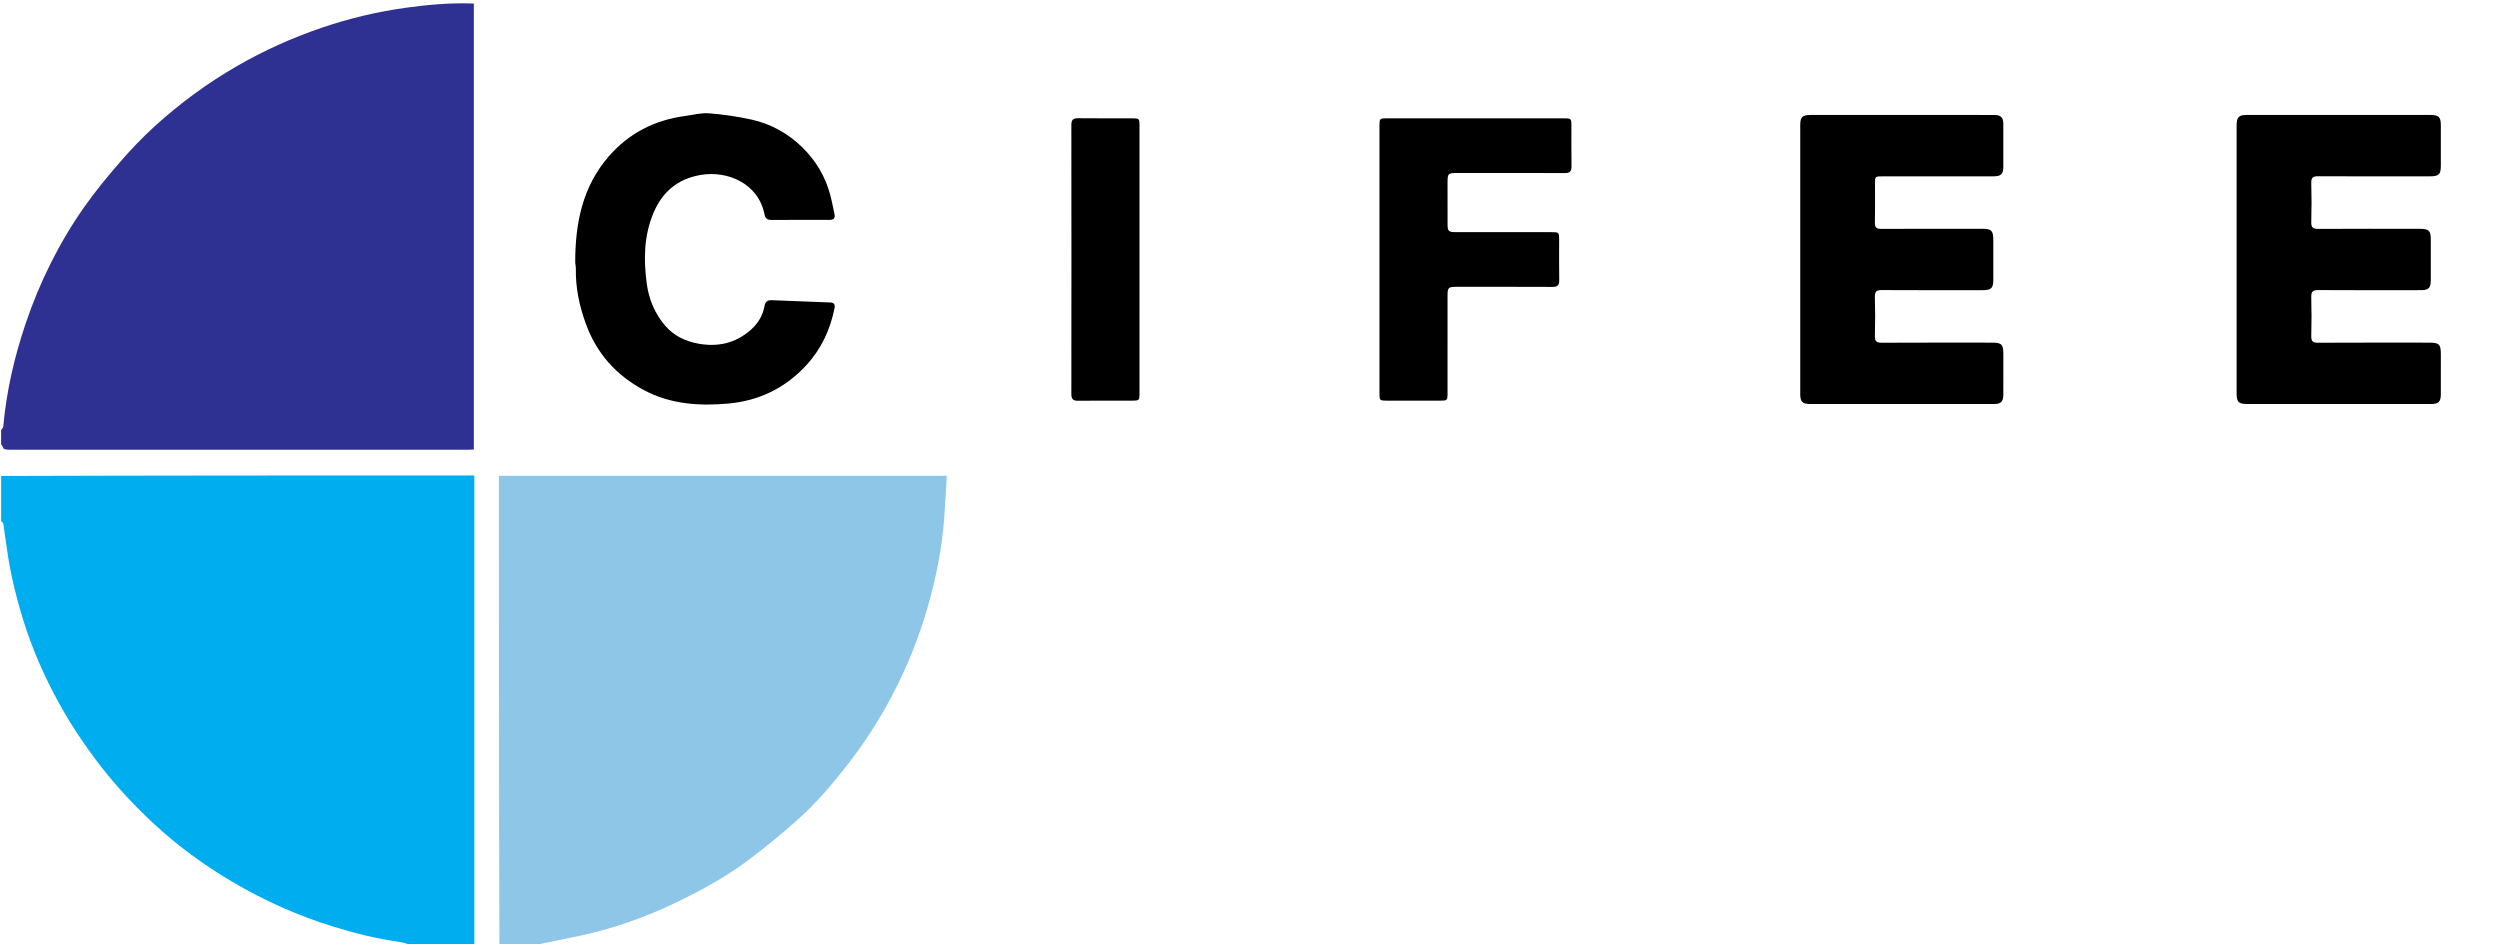 <svg version="1.1" id="Layer_1" xmlns="http://www.w3.org/2000/svg" xmlns:xlink="http://www.w3.org/1999/xlink" x="0px" y="0px"
	 width="100%" viewBox="0 0 2240 846" enable-background="new 0 0 2240 846" xml:space="preserve">
<path fill="#000000" opacity="0" stroke="none" 
	d="
M447,847 
	C439.971,847 432.941,847 425.456,846.531 
	C424.999,706.142 424.999,566.221 424.999,426 
	C283.26,426 142.13,426 1,426 
	C1,418.304 1,410.608 1.307,402.284 
	C2.058,401.805 2.502,401.954 3.238,402.414 
	C5.02,402.816 6.511,402.989 8.002,402.989 
	C145.169,403.001 282.335,403.001 419.501,402.988 
	C421.251,402.988 423.001,402.809 424.573,402.724 
	C424.573,269.171 424.573,136.267 424.573,3.18 
	C404.071,2.373 384.189,4.135 364.296,6.859 
	C338.069,10.451 312.46,16.543 287.494,25.117 
	C261.526,34.036 236.554,45.262 212.689,59.001 
	C186.087,74.314 161.493,92.344 138.83,112.913 
	C127.769,122.952 117.388,133.857 107.594,145.145 
	C96.25,158.22 85.171,171.644 75.248,185.807 
	C52.771,217.888 35.513,252.761 22.979,289.884 
	C12.83,319.942 5.712,350.698 2.912,382.377 
	C2.83,383.3 1.662,384.128 1,385 
	C1,257.01 1,129.02 1,1.015 
	C747.598,1.015 1494.195,1.015 2240.896,1.015 
	C2240.896,282.909 2240.896,564.818 2240.896,847 
	C1654.971,847 1068.941,847 482.117,846.668 
	C483.489,845.878 485.657,845.424 487.824,844.964 
	C503.505,841.632 519.341,838.89 534.831,834.829 
	C558.128,828.72 580.732,820.508 602.551,810.158 
	C626.334,798.878 649.482,786.446 670.533,770.634 
	C686.081,758.956 701.197,746.6 715.644,733.59 
	C731.703,719.128 745.718,702.658 759.048,685.592 
	C774.182,666.219 787.455,645.673 798.924,623.998 
	C812.569,598.211 823.445,571.258 831.434,543.151 
	C838.741,517.446 844.006,491.385 845.991,464.706 
	C846.407,459.118 846.704,453.522 847.052,447.93 
	C847.499,440.742 847.943,433.554 848.392,426.294 
	C714.069,426.294 580.674,426.294 447,426.294 
	C447,566.725 447,706.863 447,847 
M2107.5,362 
	C2130.993,362 2154.486,362.016 2177.979,361.989 
	C2184.989,361.981 2186.964,360.043 2186.988,353.158 
	C2187.031,341.161 2187.007,329.165 2186.998,317.168 
	C2186.991,308.567 2185.429,307.004 2176.806,307.003 
	C2143.483,306.996 2110.159,306.918 2076.836,307.094 
	C2072.189,307.118 2070.801,305.663 2070.908,301.101 
	C2071.183,289.444 2071.209,277.771 2070.9,266.116 
	C2070.771,261.285 2072.31,259.872 2077.12,259.902 
	C2107.777,260.094 2138.435,260.015 2169.092,259.988 
	C2176.034,259.982 2177.968,258.02 2177.99,251.045 
	C2178.027,239.048 2178.008,227.052 2177.997,215.055 
	C2177.989,206.535 2176.422,205.004 2167.693,205.002 
	C2137.535,204.996 2107.377,204.912 2077.22,205.091 
	C2072.545,205.119 2070.753,203.951 2070.894,198.984 
	C2071.225,187.33 2071.227,175.654 2070.894,164 
	C2070.75,159.01 2072.583,157.887 2077.236,157.91 
	C2110.559,158.078 2143.883,158.006 2177.206,157.996 
	C2185.242,157.993 2186.981,156.291 2186.995,148.431 
	C2187.015,136.435 2187.017,124.438 2186.994,112.442 
	C2186.979,104.806 2185.2,103.009 2177.579,103.007 
	C2122.928,102.995 2068.278,102.996 2013.627,103.005 
	C2005.737,103.007 2004.005,104.761 2004.005,112.736 
	C2003.997,192.545 2003.997,272.355 2004.004,352.165 
	C2004.005,360.366 2005.673,361.995 2014.027,361.997 
	C2044.852,362.005 2075.676,362 2107.5,362 
M1764.5,103 
	C1717.014,103 1669.528,102.992 1622.042,103.01 
	C1615.019,103.013 1613.014,104.952 1613.012,111.821 
	C1612.994,192.297 1612.994,272.773 1613.013,353.25 
	C1613.015,359.924 1615.03,361.981 1621.613,361.984 
	C1676.596,362.009 1731.58,362.011 1786.564,361.981 
	C1792.882,361.978 1794.949,359.886 1794.981,353.573 
	C1795.04,341.41 1795.008,329.247 1794.997,317.084 
	C1794.99,308.543 1793.423,307.004 1784.722,307.002 
	C1751.898,306.996 1719.074,306.922 1686.251,307.089 
	C1681.619,307.112 1679.748,306.026 1679.893,301.015 
	C1680.229,289.362 1680.223,277.685 1679.895,266.031 
	C1679.756,261.084 1681.509,259.879 1686.205,259.908 
	C1716.195,260.089 1746.186,260.006 1776.177,259.996 
	C1784.244,259.993 1785.981,258.306 1785.995,250.46 
	C1786.016,238.63 1786.009,226.8 1785.997,214.97 
	C1785.988,206.65 1784.366,205.007 1776.108,205.004 
	C1745.95,204.994 1715.792,204.924 1685.635,205.084 
	C1681.273,205.107 1679.81,203.819 1679.911,199.4 
	C1680.175,187.909 1679.996,176.409 1680.002,164.912 
	C1680.005,158.014 1680.012,158.003 1686.82,158.002 
	C1719.977,157.997 1753.134,158.015 1786.291,157.985 
	C1792.934,157.979 1794.96,155.952 1794.985,149.346 
	C1795.032,136.517 1795.058,123.686 1794.968,110.858 
	C1794.928,105.188 1792.749,103.099 1786.993,103.025 
	C1779.83,102.934 1772.665,103.001 1764.5,103 
M515.52,236.075 
	C515.679,237.56 516.005,239.048 515.972,240.529 
	C515.594,257.57 519.077,273.935 524.827,289.847 
	C534.464,316.51 551.992,336.256 577.045,349.587 
	C600.857,362.257 626.55,363.895 652.424,361.598 
	C679.809,359.166 703.454,347.88 722.46,327.228 
	C736.005,312.509 743.898,295.363 747.748,276.043 
	C748.342,273.064 747.456,271.143 744.051,271.016 
	C726.474,270.36 708.897,269.719 691.324,268.97 
	C687.374,268.801 685.619,270.578 684.976,274.336 
	C683.479,283.083 678.738,290.295 672.303,295.905 
	C658.934,307.56 643.111,311.081 625.73,307.914 
	C614.248,305.822 603.943,300.944 596.352,292.213 
	C586.906,281.348 581.375,268.341 579.462,253.913 
	C576.627,232.533 576.901,211.5 585.352,191.151 
	C593.322,171.964 607.098,160.297 627.795,156.749 
	C651.951,152.609 679.639,164.421 685.042,192.234 
	C685.668,195.459 687.385,197.059 690.891,197.039 
	C708.386,196.942 725.881,196.968 743.376,197.009 
	C747.198,197.018 748.485,195.238 747.684,191.639 
	C746.42,185.957 745.38,180.217 743.883,174.598 
	C739.544,158.316 731.125,144.13 719.284,132.428 
	C706.552,119.845 691.086,111.084 673.526,107.189 
	C660.956,104.402 648.09,102.527 635.256,101.527 
	C628.147,100.973 620.823,102.98 613.613,103.961 
	C586.516,107.647 563.546,119.348 545.539,140.02 
	C521.765,167.312 515.322,200.273 515.52,236.075 
M1236,189.5 
	C1236,243.824 1235.996,298.147 1236.006,352.471 
	C1236.008,358.703 1236.294,358.985 1242.495,358.993 
	C1258.325,359.013 1274.156,359.008 1289.986,358.996 
	C1296.85,358.991 1296.994,358.85 1296.996,351.99 
	C1297.005,322.995 1296.995,294 1297.003,265.005 
	C1297.005,257.66 1297.658,257.006 1304.992,257.003 
	C1333.654,256.995 1362.316,256.927 1390.977,257.074 
	C1395.532,257.097 1397.163,255.582 1397.076,250.997 
	C1396.848,239.003 1397.009,227.003 1396.996,215.005 
	C1396.989,208.149 1396.85,208.006 1389.981,208.004 
	C1361.319,207.995 1332.658,208.013 1303.996,207.989 
	C1297.977,207.984 1297.027,207.022 1297.011,200.998 
	C1296.977,188.5 1296.995,176.003 1297.002,163.505 
	C1297.005,155.499 1297.498,155.003 1305.493,155.002 
	C1337.654,154.997 1369.815,154.934 1401.975,155.073 
	C1406.528,155.093 1408.161,153.585 1408.076,148.999 
	C1407.849,136.838 1408.015,124.671 1407.993,112.507 
	C1407.982,106.293 1407.707,106.008 1401.482,106.007 
	C1348.492,105.996 1295.501,105.996 1242.511,106.007 
	C1236.292,106.008 1236.011,106.292 1236.007,112.513 
	C1235.991,137.842 1236,163.171 1236,189.5 
M1021,283.5 
	C1021,226.51 1021.004,169.519 1020.993,112.529 
	C1020.992,106.297 1020.706,106.015 1014.504,106.007 
	C998.34,105.987 982.175,106.121 966.013,105.924 
	C961.443,105.869 959.924,107.447 959.93,112.012 
	C960.028,192.332 960.028,272.651 959.93,352.971 
	C959.925,357.517 961.407,359.133 965.996,359.076 
	C982.158,358.878 998.323,359.013 1014.487,358.993 
	C1020.708,358.986 1020.988,358.709 1020.993,352.489 
	C1021.01,329.826 1021,307.163 1021,283.5 
z"/>
<path fill="#00AEEF" opacity="1" stroke="none" 
	d="
M1,426.469 
	C142.13,426 283.26,426 424.999,426 
	C424.999,566.221 424.999,706.142 425,846.531 
	C405.979,847 386.958,847 367.783,846.646 
	C364.527,845.532 361.464,844.489 358.317,844.055 
	C337.997,841.254 318.191,836.259 298.623,830.246 
	C266.844,820.481 236.745,806.969 208.106,790.069 
	C182.851,775.167 159.249,757.994 137.815,738.074 
	C121.361,722.782 105.945,706.438 91.961,688.702 
	C75.263,667.525 60.592,645.108 48.144,621.276 
	C35.658,597.372 25.474,572.435 18.079,546.468 
	C14.62,534.321 11.506,522.031 9.123,509.635 
	C6.541,496.201 5.02,482.564 2.924,469.033 
	C2.806,468.274 1.665,467.674 1,467 
	C1,453.646 1,440.292 1,426.469 
z"/>
<path fill="#2E3192" opacity="1" stroke='none' 
	d="
M1,385.463 
	C1.662,384.128 2.83,383.3 2.912,382.377 
	C5.712,350.698 12.83,319.942 22.979,289.884 
	C35.513,252.761 52.771,217.888 75.248,185.807 
	C85.171,171.644 96.25,158.22 107.594,145.145 
	C117.388,133.857 127.769,122.952 138.83,112.913 
	C161.493,92.344 186.087,74.314 212.689,59.001 
	C236.554,45.262 261.526,34.036 287.494,25.117 
	C312.46,16.543 338.069,10.451 364.296,6.859 
	C384.189,4.135 404.071,2.373 424.573,3.18 
	C424.573,136.267 424.573,269.171 424.573,402.724 
	C423.001,402.809 421.251,402.988 419.501,402.988 
	C282.335,403.001 145.169,403.001 8.002,402.989 
	C6.511,402.989 5.02,402.816 3.366,402.118 
	C2.469,400.341 1.734,399.171 1,398 
	C1,393.975 1,389.951 1,385.463 
z"/>
<path fill="#8DC6E7" opacity="1" stroke="none" 
	d="
M447.469,847 
	C447,706.863 447,566.725 447,426.294 
	C580.674,426.294 714.069,426.294 848.392,426.294 
	C847.943,433.554 847.499,440.742 847.052,447.93 
	C846.704,453.522 846.407,459.118 845.991,464.706 
	C844.006,491.385 838.741,517.446 831.434,543.151 
	C823.445,571.258 812.569,598.211 798.924,623.998 
	C787.455,645.673 774.182,666.219 759.048,685.592 
	C745.718,702.658 731.703,719.128 715.644,733.59 
	C701.197,746.6 686.081,758.956 670.533,770.634 
	C649.482,786.446 626.334,798.878 602.551,810.158 
	C580.732,820.508 558.128,828.72 534.831,834.829 
	C519.341,838.89 503.505,841.632 487.824,844.964 
	C485.657,845.424 483.489,845.878 481.661,846.668 
	C470.646,847 459.292,847 447.469,847 
z"/>
<path fill="#000000" opacity="0" stroke="none" 
	d="
M1,467.469 
	C1.665,467.674 2.806,468.274 2.924,469.033 
	C5.02,482.564 6.541,496.201 9.123,509.635 
	C11.506,522.031 14.62,534.321 18.079,546.468 
	C25.474,572.435 35.658,597.372 48.144,621.276 
	C60.592,645.108 75.263,667.525 91.961,688.702 
	C105.945,706.438 121.361,722.782 137.815,738.074 
	C159.249,757.994 182.851,775.167 208.106,790.069 
	C236.745,806.969 266.844,820.481 298.623,830.246 
	C318.191,836.259 337.997,841.254 358.317,844.055 
	C361.464,844.489 364.527,845.532 367.315,846.646 
	C245.072,847 123.143,847 1,847 
	C1,720.646 1,594.292 1,467.469 
z"/>
<path fill="#2E3192" opacity="0" stroke="none" 
	d="
M1,398.4 
	C1.734,399.171 2.469,400.341 3.074,401.808 
	C2.502,401.954 2.058,401.805 1.307,401.828 
	C1,400.933 1,399.867 1,398.4 
z"/>
<path fill="#000" opacity="1" stroke="none" 
	d="
M2107,362 
	C2075.676,362 2044.852,362.005 2014.027,361.997 
	C2005.673,361.995 2004.005,360.366 2004.004,352.165 
	C2003.997,272.355 2003.997,192.545 2004.005,112.736 
	C2004.005,104.761 2005.737,103.007 2013.627,103.005 
	C2068.278,102.996 2122.928,102.995 2177.579,103.007 
	C2185.2,103.009 2186.979,104.806 2186.994,112.442 
	C2187.017,124.438 2187.015,136.435 2186.995,148.431 
	C2186.981,156.291 2185.242,157.993 2177.206,157.996 
	C2143.883,158.006 2110.559,158.078 2077.236,157.91 
	C2072.583,157.887 2070.75,159.01 2070.894,164 
	C2071.227,175.654 2071.225,187.33 2070.894,198.984 
	C2070.753,203.951 2072.545,205.119 2077.22,205.091 
	C2107.377,204.912 2137.535,204.996 2167.693,205.002 
	C2176.422,205.004 2177.989,206.535 2177.997,215.055 
	C2178.008,227.052 2178.027,239.048 2177.99,251.045 
	C2177.968,258.02 2176.034,259.982 2169.092,259.988 
	C2138.435,260.015 2107.777,260.094 2077.12,259.902 
	C2072.31,259.872 2070.771,261.285 2070.9,266.116 
	C2071.209,277.771 2071.183,289.444 2070.908,301.101 
	C2070.801,305.663 2072.189,307.118 2076.836,307.094 
	C2110.159,306.918 2143.483,306.996 2176.806,307.003 
	C2185.429,307.004 2186.991,308.567 2186.998,317.168 
	C2187.007,329.165 2187.031,341.161 2186.988,353.158 
	C2186.964,360.043 2184.989,361.981 2177.979,361.989 
	C2154.486,362.016 2130.993,362 2107,362 
z"/>
<path fill="#000" opacity="1" stroke="none" 
	d="
M1765,103 
	C1772.665,103.001 1779.83,102.934 1786.993,103.025 
	C1792.749,103.099 1794.928,105.188 1794.968,110.858 
	C1795.058,123.686 1795.032,136.517 1794.985,149.346 
	C1794.96,155.952 1792.934,157.979 1786.291,157.985 
	C1753.134,158.015 1719.977,157.997 1686.82,158.002 
	C1680.012,158.003 1680.005,158.014 1680.002,164.912 
	C1679.996,176.409 1680.175,187.909 1679.911,199.4 
	C1679.81,203.819 1681.273,205.107 1685.635,205.084 
	C1715.792,204.924 1745.95,204.994 1776.108,205.004 
	C1784.366,205.007 1785.988,206.65 1785.997,214.97 
	C1786.009,226.8 1786.016,238.63 1785.995,250.46 
	C1785.981,258.306 1784.244,259.993 1776.177,259.996 
	C1746.186,260.006 1716.195,260.089 1686.205,259.908 
	C1681.509,259.879 1679.756,261.084 1679.895,266.031 
	C1680.223,277.685 1680.229,289.362 1679.893,301.015 
	C1679.748,306.026 1681.619,307.112 1686.251,307.089 
	C1719.074,306.922 1751.898,306.996 1784.722,307.002 
	C1793.423,307.004 1794.99,308.543 1794.997,317.084 
	C1795.008,329.247 1795.04,341.41 1794.981,353.573 
	C1794.949,359.886 1792.882,361.978 1786.564,361.981 
	C1731.58,362.011 1676.596,362.009 1621.613,361.984 
	C1615.03,361.981 1613.015,359.924 1613.013,353.25 
	C1612.994,272.773 1612.994,192.297 1613.012,111.821 
	C1613.014,104.952 1615.019,103.013 1622.042,103.01 
	C1669.528,102.992 1717.014,103 1765,103 
z"/>
<path fill="#000" opacity="1" stroke="none" 
	d="
M515.4,235.634 
	C515.322,200.273 521.765,167.312 545.539,140.02 
	C563.546,119.348 586.516,107.647 613.613,103.961 
	C620.823,102.98 628.147,100.973 635.256,101.527 
	C648.09,102.527 660.956,104.402 673.526,107.189 
	C691.086,111.084 706.552,119.845 719.284,132.428 
	C731.125,144.13 739.544,158.316 743.883,174.598 
	C745.38,180.217 746.42,185.957 747.684,191.639 
	C748.485,195.238 747.198,197.018 743.376,197.009 
	C725.881,196.968 708.386,196.942 690.891,197.039 
	C687.385,197.059 685.668,195.459 685.042,192.234 
	C679.639,164.421 651.951,152.609 627.795,156.749 
	C607.098,160.297 593.322,171.964 585.352,191.151 
	C576.901,211.5 576.627,232.533 579.462,253.913 
	C581.375,268.341 586.906,281.348 596.352,292.213 
	C603.943,300.944 614.248,305.822 625.73,307.914 
	C643.111,311.081 658.934,307.56 672.303,295.905 
	C678.738,290.295 683.479,283.083 684.976,274.336 
	C685.619,270.578 687.374,268.801 691.324,268.97 
	C708.897,269.719 726.474,270.36 744.051,271.016 
	C747.456,271.143 748.342,273.064 747.748,276.043 
	C743.898,295.363 736.005,312.509 722.46,327.228 
	C703.454,347.88 679.809,359.166 652.424,361.598 
	C626.55,363.895 600.857,362.257 577.045,349.587 
	C551.992,336.256 534.464,316.51 524.827,289.847 
	C519.077,273.935 515.594,257.57 515.972,240.529 
	C516.005,239.048 515.679,237.56 515.4,235.634 
z"/>
<path fill="#000" opacity="1" stroke="none" 
	d="
M1236,189 
	C1236,163.171 1235.991,137.842 1236.007,112.513 
	C1236.011,106.292 1236.292,106.008 1242.511,106.007 
	C1295.501,105.996 1348.492,105.996 1401.482,106.007 
	C1407.707,106.008 1407.982,106.293 1407.993,112.507 
	C1408.015,124.671 1407.849,136.838 1408.076,148.999 
	C1408.161,153.585 1406.528,155.093 1401.975,155.073 
	C1369.815,154.934 1337.654,154.997 1305.493,155.002 
	C1297.498,155.003 1297.005,155.499 1297.002,163.505 
	C1296.995,176.003 1296.977,188.5 1297.011,200.998 
	C1297.027,207.022 1297.977,207.984 1303.996,207.989 
	C1332.658,208.013 1361.319,207.995 1389.981,208.004 
	C1396.85,208.006 1396.989,208.149 1396.996,215.005 
	C1397.009,227.003 1396.848,239.003 1397.076,250.997 
	C1397.163,255.582 1395.532,257.097 1390.977,257.074 
	C1362.316,256.927 1333.654,256.995 1304.992,257.003 
	C1297.658,257.006 1297.005,257.66 1297.003,265.005 
	C1296.995,294 1297.005,322.995 1296.996,351.99 
	C1296.994,358.85 1296.85,358.991 1289.986,358.996 
	C1274.156,359.008 1258.325,359.013 1242.495,358.993 
	C1236.294,358.985 1236.008,358.703 1236.006,352.471 
	C1235.996,298.147 1236,243.824 1236,189 
z"/>
<path fill="#000" opacity="1" stroke="none" 
	d="
M1021,284 
	C1021,307.163 1021.01,329.826 1020.993,352.489 
	C1020.988,358.709 1020.708,358.986 1014.487,358.993 
	C998.323,359.013 982.158,358.878 965.996,359.076 
	C961.407,359.133 959.925,357.517 959.93,352.971 
	C960.028,272.651 960.028,192.332 959.93,112.012 
	C959.924,107.447 961.443,105.869 966.013,105.924 
	C982.175,106.121 998.34,105.987 1014.504,106.007 
	C1020.706,106.015 1020.992,106.297 1020.993,112.529 
	C1021.004,169.519 1021,226.51 1021,284 
z"/>
</svg>